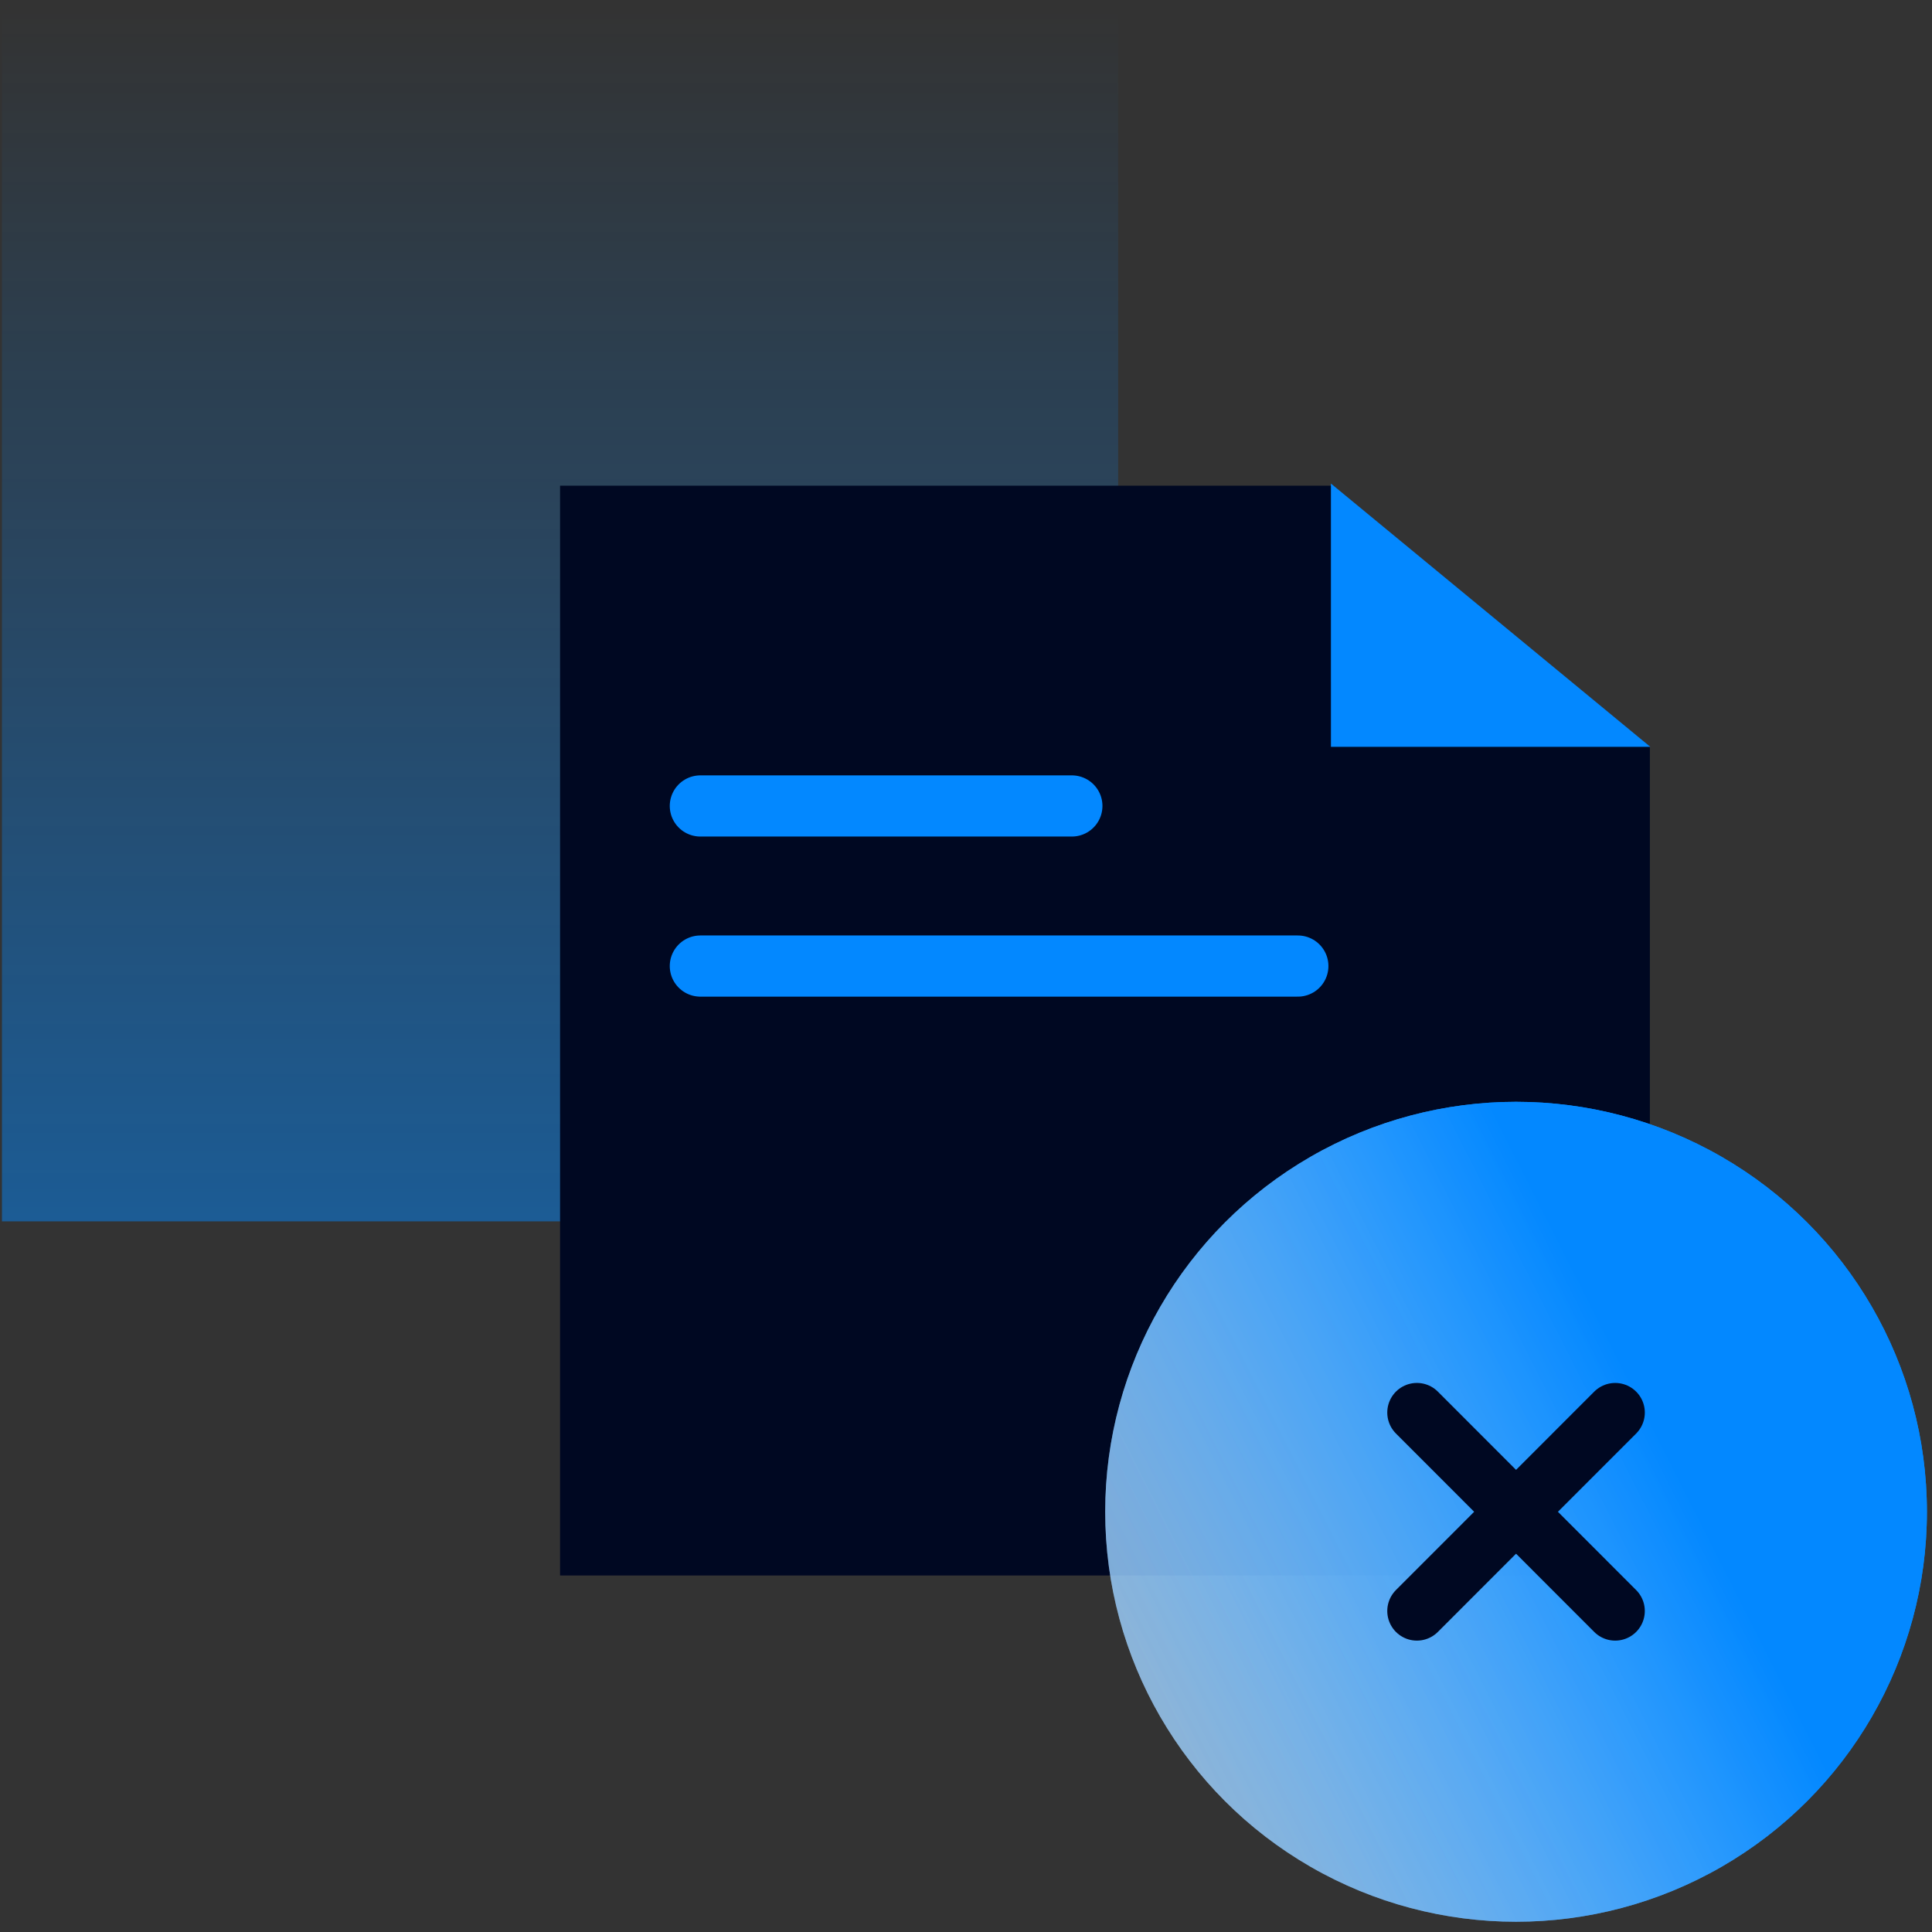 <svg width="136" height="136" viewBox="0 0 136 136" fill="none" xmlns="http://www.w3.org/2000/svg">
<rect x="0" y="0" width="136" height="136" fill="#333333" stroke="none"/>
<rect x="0.137" y="0.635" width="78.575" height="85.341" fill="url(#paint0_linear_1_822)" fill-opacity="0.48"/>
<path d="M39.425 34.187H93.716L116.14 52.585V110.902H39.425V34.187Z" fill="#000822"/>
<path d="M93.689 52.573L93.688 34.039L116.172 52.573H93.689Z" fill="#0388FF"/>
<path d="M49.3 56.734H75.452" stroke="#0388FF" stroke-width="4.306" stroke-linecap="round"/>
<path d="M49.3 68.004H91.359" stroke="#0388FF" stroke-width="4.306" stroke-linecap="round"/>
<ellipse cx="106.72" cy="106.419" rx="28.922" ry="28.859" fill="url(#paint1_linear_1_822)"/>
<ellipse cx="106.72" cy="106.419" rx="28.922" ry="28.859" fill="url(#paint2_linear_1_822)"/>
<path d="M99.74 113.403L113.699 99.436" stroke="#000822" stroke-width="4.171" stroke-linecap="round"/>
<path d="M113.698 113.403L99.74 99.435" stroke="#000822" stroke-width="4.171" stroke-linecap="round"/>
<defs>
<linearGradient id="paint0_linear_1_822" x1="39.424" y1="0.635" x2="39.424" y2="85.977" gradientUnits="userSpaceOnUse">
<stop stop-color="#0388FF" stop-opacity="0"/>
<stop offset="1" stop-color="#0388FF"/>
</linearGradient>
<linearGradient id="paint1_linear_1_822" x1="57.899" y1="127.273" x2="115.297" y2="98.192" gradientUnits="userSpaceOnUse">
<stop stop-color="white" stop-opacity="0.3"/>
<stop offset="1" stop-color="#0388FF"/>
</linearGradient>
<linearGradient id="paint2_linear_1_822" x1="57.899" y1="127.273" x2="115.297" y2="98.192" gradientUnits="userSpaceOnUse">
<stop stop-color="white" stop-opacity="0.3"/>
<stop offset="1" stop-color="#0388FF"/>
</linearGradient>
</defs>
</svg>

